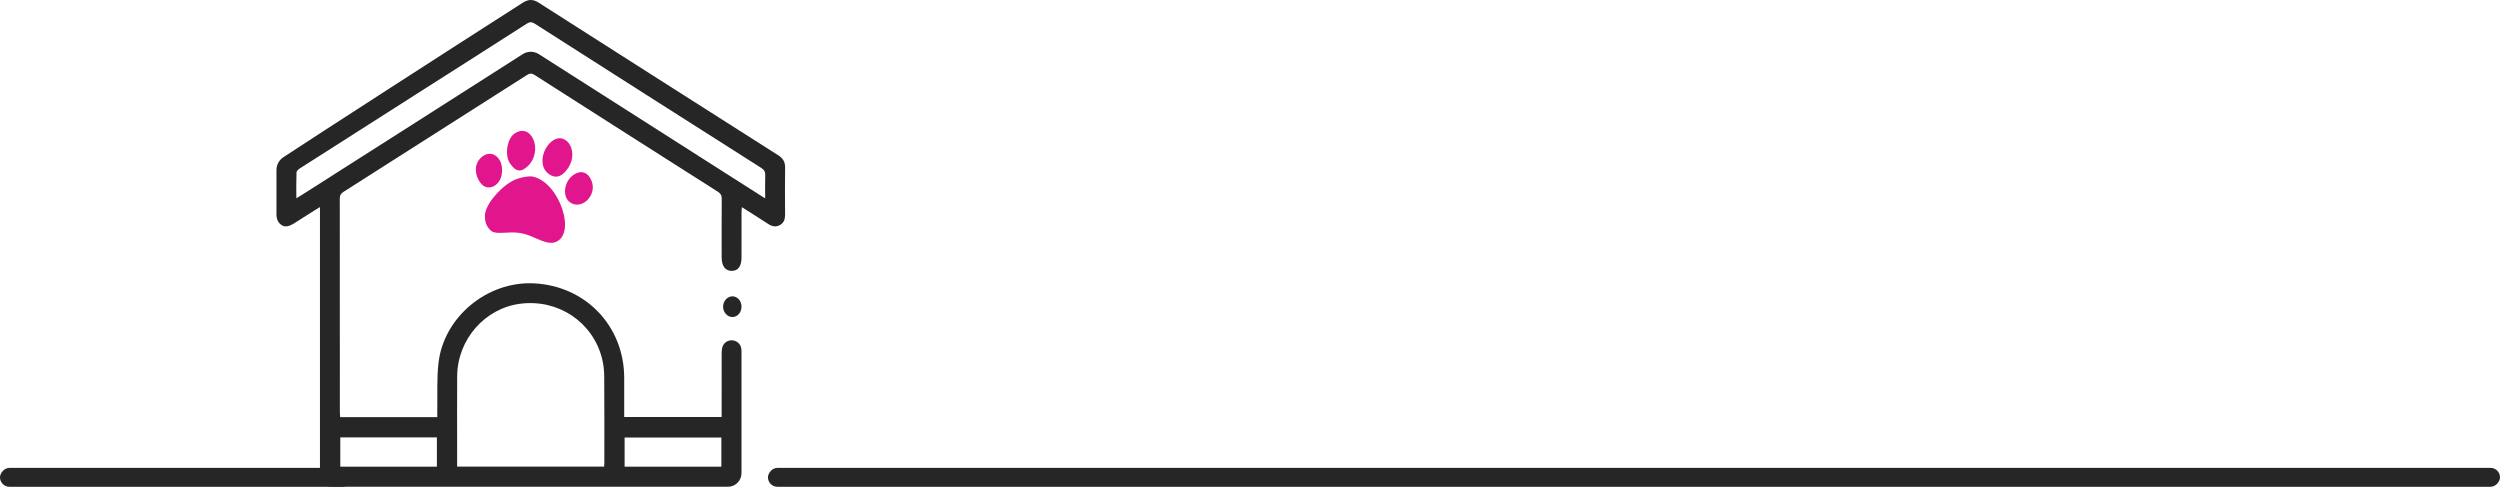 <svg width="1058" height="206" viewBox="0 0 1058 206" fill="none" xmlns="http://www.w3.org/2000/svg">
<rect width="733" height="8" rx="4" transform="matrix(-1 0 0 1 1058 198)" fill="#272626"/>
<rect width="149" height="8" rx="4" transform="matrix(-1 0 0 1 149 198)" fill="#272626"/>
<path d="M117 71.954C117 69.773 118.095 67.743 119.92 66.535C133.589 57.515 191.578 20.107 221.212 1.171C223.593 -0.351 225.559 -0.412 227.951 1.12C261.73 22.696 295.548 44.216 329.367 65.724C331.315 66.966 332.293 68.498 332.259 70.881C332.163 77.519 332.192 84.163 332.248 90.801C332.265 92.702 331.787 94.268 330.074 95.241C328.266 96.265 326.621 95.784 324.975 94.699C321.42 92.361 317.809 90.119 313.968 87.675C313.901 88.542 313.817 89.129 313.817 89.71C313.805 96.142 313.817 102.573 313.811 109.004C313.811 112.679 312.385 114.614 309.678 114.636C306.937 114.658 305.404 112.6 305.404 108.87C305.404 100.621 305.365 92.372 305.438 84.124C305.449 82.686 304.972 81.881 303.776 81.12C277.909 64.695 252.065 48.237 226.25 31.733C224.975 30.917 224.127 31.034 222.925 31.795C197.104 48.282 171.26 64.74 145.399 81.171C144.287 81.881 143.787 82.602 143.793 83.989C143.838 114.189 143.827 144.382 143.832 174.582C143.832 175.191 143.9 175.806 143.945 176.528H185.052C185.052 175.672 185.035 174.867 185.052 174.061C185.193 167.222 184.794 160.315 185.58 153.548C187.826 134.126 206.196 118.993 225.834 119.904C247.736 120.922 264.049 137.861 264.162 159.734C264.19 165.253 264.162 170.773 264.162 176.466H305.393C305.393 175.711 305.393 174.967 305.393 174.229C305.393 165.98 305.382 157.731 305.41 149.483C305.41 148.588 305.477 147.648 305.741 146.804C306.303 144.992 308.117 143.873 309.97 144.03C311.941 144.192 313.497 145.663 313.738 147.643C313.822 148.331 313.8 149.041 313.8 149.734C313.8 166.579 313.8 183.423 313.8 200.268C313.8 203.433 311.222 206 308.044 206C252.419 206 196.795 206 141.17 206C136.672 206 135.409 204.747 135.409 200.279C135.409 163.721 135.409 127.163 135.409 90.605V87.624C134.358 88.273 133.561 88.743 132.78 89.241C130.062 90.963 127.35 92.697 124.637 94.419C122.144 96.002 120.442 96.254 118.887 95.057C117.657 94.117 117 92.607 117 91.047C117 87.02 117 77.206 117 71.954ZM193.459 197.471H255.648C255.693 196.918 255.755 196.504 255.755 196.09C255.755 183.826 255.806 171.562 255.704 159.292C255.682 156.725 255.407 154.163 254.772 151.675C250.847 136.256 236.251 126.542 220.319 128.522C205.224 130.396 193.588 143.644 193.476 159.174C193.403 169.162 193.459 179.156 193.459 189.144C193.459 191.862 193.459 194.58 193.459 197.46V197.471ZM323.818 83.967C323.818 80.399 323.734 77.323 323.852 74.253C323.908 72.749 323.442 71.876 322.15 71.054C290.202 50.764 258.282 30.436 226.384 10.063C225.07 9.224 224.205 9.201 222.88 10.051C207.397 19.989 191.864 29.843 176.348 39.731C159.888 50.217 143.422 60.702 126.979 71.216C126.345 71.619 125.502 72.346 125.48 72.95C125.339 76.484 125.412 80.03 125.412 83.9C126.395 83.313 127.097 82.904 127.782 82.468C158.939 62.626 190.101 42.801 221.223 22.909C223.296 21.583 225.958 21.583 228.03 22.909C255.356 40.379 282.722 57.789 310.082 75.215C314.547 78.061 319.011 80.897 323.824 83.961L323.818 83.967ZM144.012 185.101V197.494H184.889V185.101H144.012ZM305.281 185.151H264.336V197.499H305.281V185.151Z" fill="#272626"/>
<path d="M313.805 129.736C313.826 132.234 312.08 134.204 309.883 134.169C307.807 134.133 306.04 132.152 306.014 129.836C305.982 127.449 307.849 125.374 309.993 125.403C312.122 125.438 313.789 127.332 313.805 129.736Z" fill="#272626"/>
<path fill-rule="evenodd" clip-rule="evenodd" d="M217.772 56.505C214.606 58.632 213.49 65.556 215.755 69.023C218.178 72.734 220.449 73.113 223.38 70.295C230.027 63.907 225.033 51.627 217.772 56.505ZM232.875 60.38C229.228 63.884 228.475 69.944 231.333 72.807C234.424 75.903 237.588 75.313 240.424 71.112C245.439 63.683 238.985 54.507 232.875 60.38ZM203.323 66.951C200.654 69.678 200.736 74.117 203.517 77.618C206.241 81.047 211.274 79.034 212.274 74.113C213.722 66.983 207.872 62.301 203.323 66.951ZM242.419 74.226C238.645 77.044 237.952 83.216 241.146 85.56C246.083 89.18 252.771 82.704 250.383 76.615C248.846 72.698 245.722 71.761 242.419 74.226ZM218.305 75.902C212.957 78.007 206.341 85.251 205.362 90.073C204.949 92.108 205.438 94.758 206.496 96.214C208.164 98.509 209.002 98.741 214.566 98.442C219.45 98.179 221.993 98.667 226.487 100.729C230.464 102.553 232.962 103.117 234.705 102.585C244.366 99.634 236.761 76.941 225.366 74.715C223.878 74.424 220.699 74.957 218.305 75.902Z" fill="#E2168C"/>
</svg>
